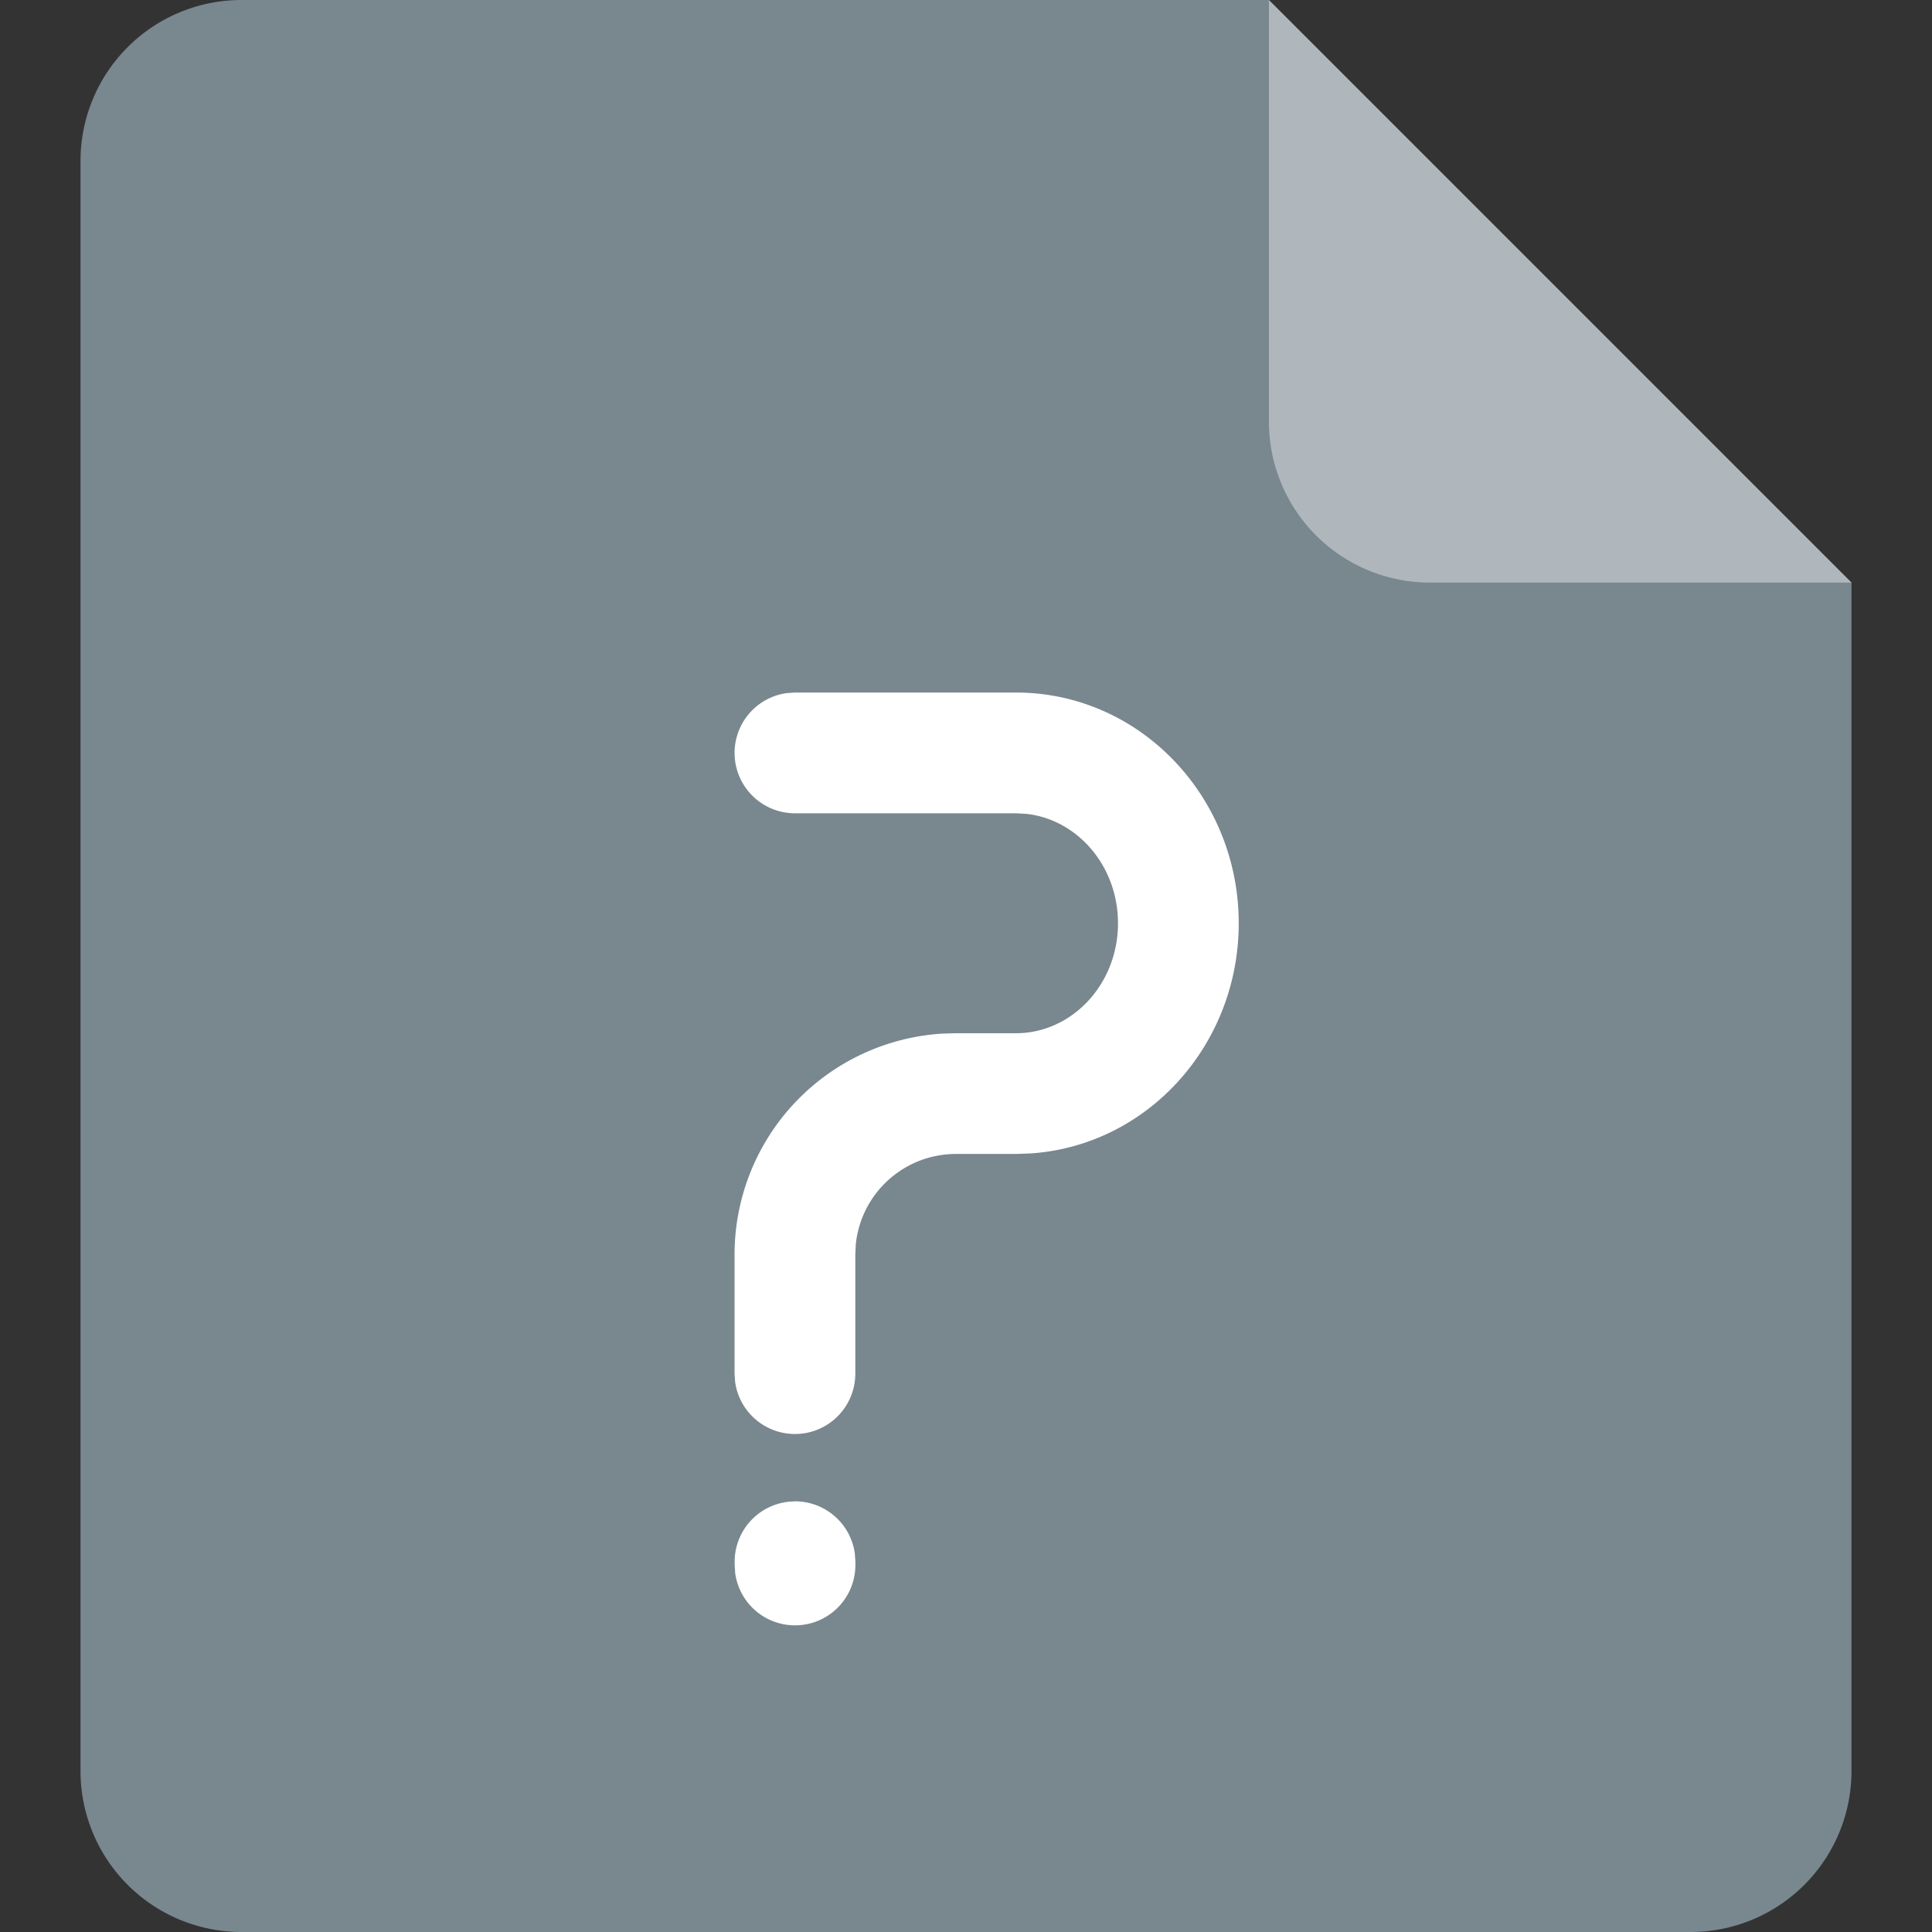 <svg xmlns="http://www.w3.org/2000/svg" viewBox="0 0 24 24"><rect x="0" y="0" width="24" height="24" fill="#333333" stroke="none"/><g fill-rule="evenodd" fill="none"><path d="M0 0h24v24H0z"/><path fill="#79878F" d="M15.763 0 23 7.237V22a2 2 0 0 1-2 2H3a2 2 0 0 1-2-2V2a2 2 0 0 1 2-2h12.763Z"/><path fill="#FFF" fill-opacity=".401" d="M17.763 7.237a2 2 0 0 1-2-2V0L23 7.237h-5.237Z"/><path fill-rule="nonzero" fill="#FFF" d="M12.62 8.603c1.537 0 2.768 1.291 2.768 2.866 0 1.517-1.141 2.77-2.598 2.86l-.17.006h-.745a1.25 1.25 0 0 0-1.244 1.122l-.006.128v1.48a.75.75 0 0 1-1.493.101l-.007-.102v-1.479a2.75 2.75 0 0 1 2.582-2.745l.168-.005h.746c.691 0 1.267-.604 1.267-1.366 0-.714-.506-1.29-1.139-1.359l-.128-.007H9.875a.75.75 0 0 1-.102-1.493l.102-.007h2.746ZM9.876 18.65a.75.75 0 0 1 .743.648l.007.102v.041a.75.75 0 0 1-1.493.102l-.007-.102v-.04a.75.75 0 0 1 .75-.75Z"/></g></svg>